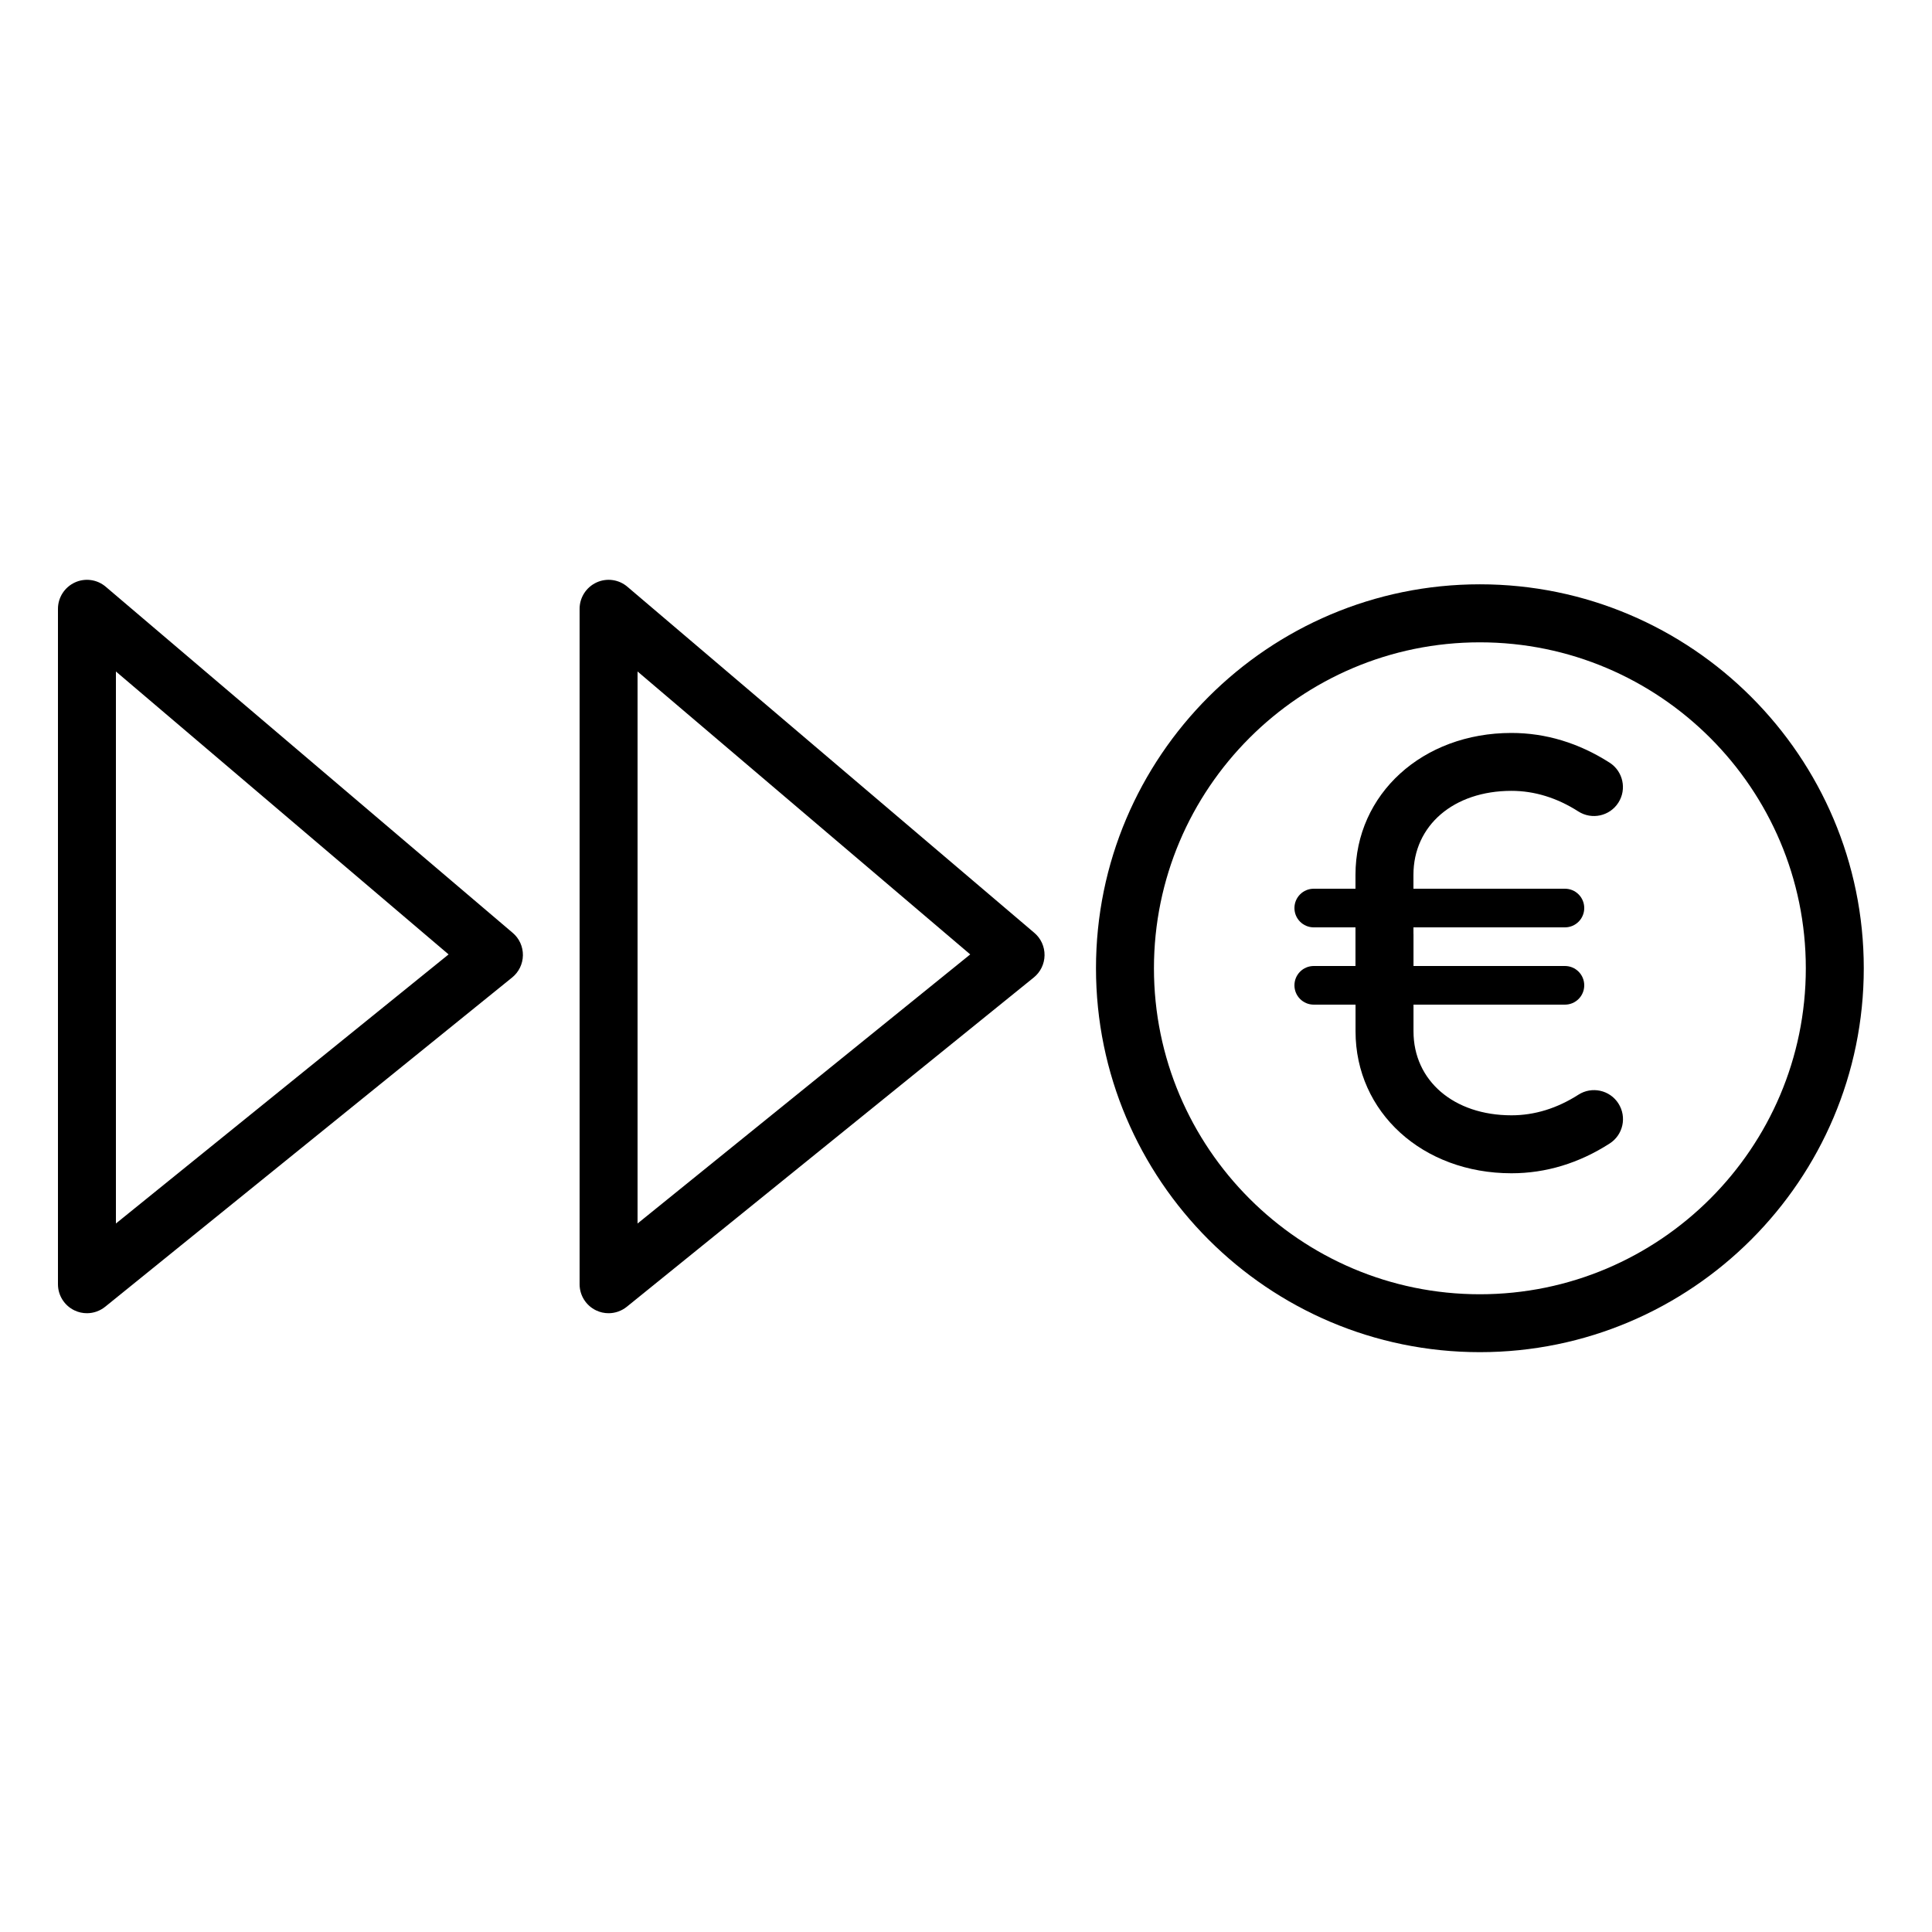 <?xml version="1.0" encoding="utf-8"?>
<!-- Generated by IcoMoon.io -->
<!DOCTYPE svg PUBLIC "-//W3C//DTD SVG 1.1//EN" "http://www.w3.org/Graphics/SVG/1.1/DTD/svg11.dtd">
<svg version="1.1" xmlns="http://www.w3.org/2000/svg" xmlns:xlink="http://www.w3.org/1999/xlink" width="32" height="32" viewBox="0 0 32 32">
<path fill="#000000" d="M22.931 16.576c-0.265 0-0.48-0.215-0.48-0.48v-1.605c0-1.34 1.111-2.351 2.583-2.351 0.569 0 1.116 0.166 1.626 0.492 0.223 0.143 0.288 0.44 0.145 0.663s-0.44 0.288-0.663 0.145c-0.353-0.226-0.726-0.341-1.108-0.341-0.956 0-1.623 0.572-1.623 1.391v1.605c0 0.265-0.215 0.48-0.48 0.48z"></path>
<path fill="#000000" d="M25.035 19.433c-1.473 0-2.583-1.011-2.583-2.351v-1.605c0-0.265 0.215-0.48 0.48-0.48s0.48 0.215 0.48 0.48v1.605c0 0.819 0.668 1.391 1.623 1.391 0.382 0 0.755-0.115 1.108-0.341 0.222-0.143 0.52-0.079 0.663 0.145s0.078 0.52-0.145 0.663c-0.509 0.327-1.057 0.493-1.626 0.493z"></path>
<path fill="#000000" d="M25.92 16.64h-4.16c-0.177 0-0.32-0.143-0.32-0.32s0.143-0.32 0.32-0.32h4.16c0.177 0 0.32 0.143 0.32 0.32s-0.143 0.32-0.32 0.32z"></path>
<path fill="#000000" d="M25.92 15.36h-4.16c-0.177 0-0.32-0.143-0.32-0.32s0.143-0.32 0.32-0.32h4.16c0.177 0 0.32 0.143 0.32 0.32s-0.143 0.32-0.32 0.32z"></path>
<path fill="#000000" d="M1.44 21.751c-0.070 0-0.141-0.015-0.207-0.047-0.167-0.080-0.273-0.248-0.273-0.433v-11.187c0-0.187 0.109-0.357 0.279-0.436s0.37-0.051 0.512 0.070l6.741 5.733c0.109 0.092 0.171 0.229 0.169 0.372s-0.067 0.277-0.178 0.367l-6.741 5.454c-0.087 0.070-0.194 0.107-0.302 0.107zM1.92 11.122v9.143l5.51-4.457-5.51-4.686z"></path>
<path fill="#000000" d="M10.080 21.751c-0.070 0-0.141-0.015-0.207-0.047-0.167-0.080-0.273-0.248-0.273-0.433v-11.187c0-0.187 0.109-0.357 0.279-0.436s0.37-0.051 0.512 0.070l6.741 5.733c0.109 0.092 0.171 0.229 0.169 0.372s-0.067 0.277-0.178 0.367l-6.741 5.454c-0.087 0.070-0.194 0.107-0.302 0.107zM10.56 11.122v9.143l5.51-4.457-5.51-4.686z"></path>
<path fill="#000000" d="M24.511 22.396c-3.506 0-6.358-2.852-6.358-6.359s2.852-6.359 6.358-6.359c3.506 0 6.359 2.852 6.359 6.359s-2.852 6.359-6.359 6.359zM24.511 10.639c-2.977 0-5.398 2.422-5.398 5.399s2.422 5.399 5.398 5.399c2.977 0 5.399-2.422 5.399-5.399s-2.422-5.399-5.399-5.399z"></path>
</svg>
